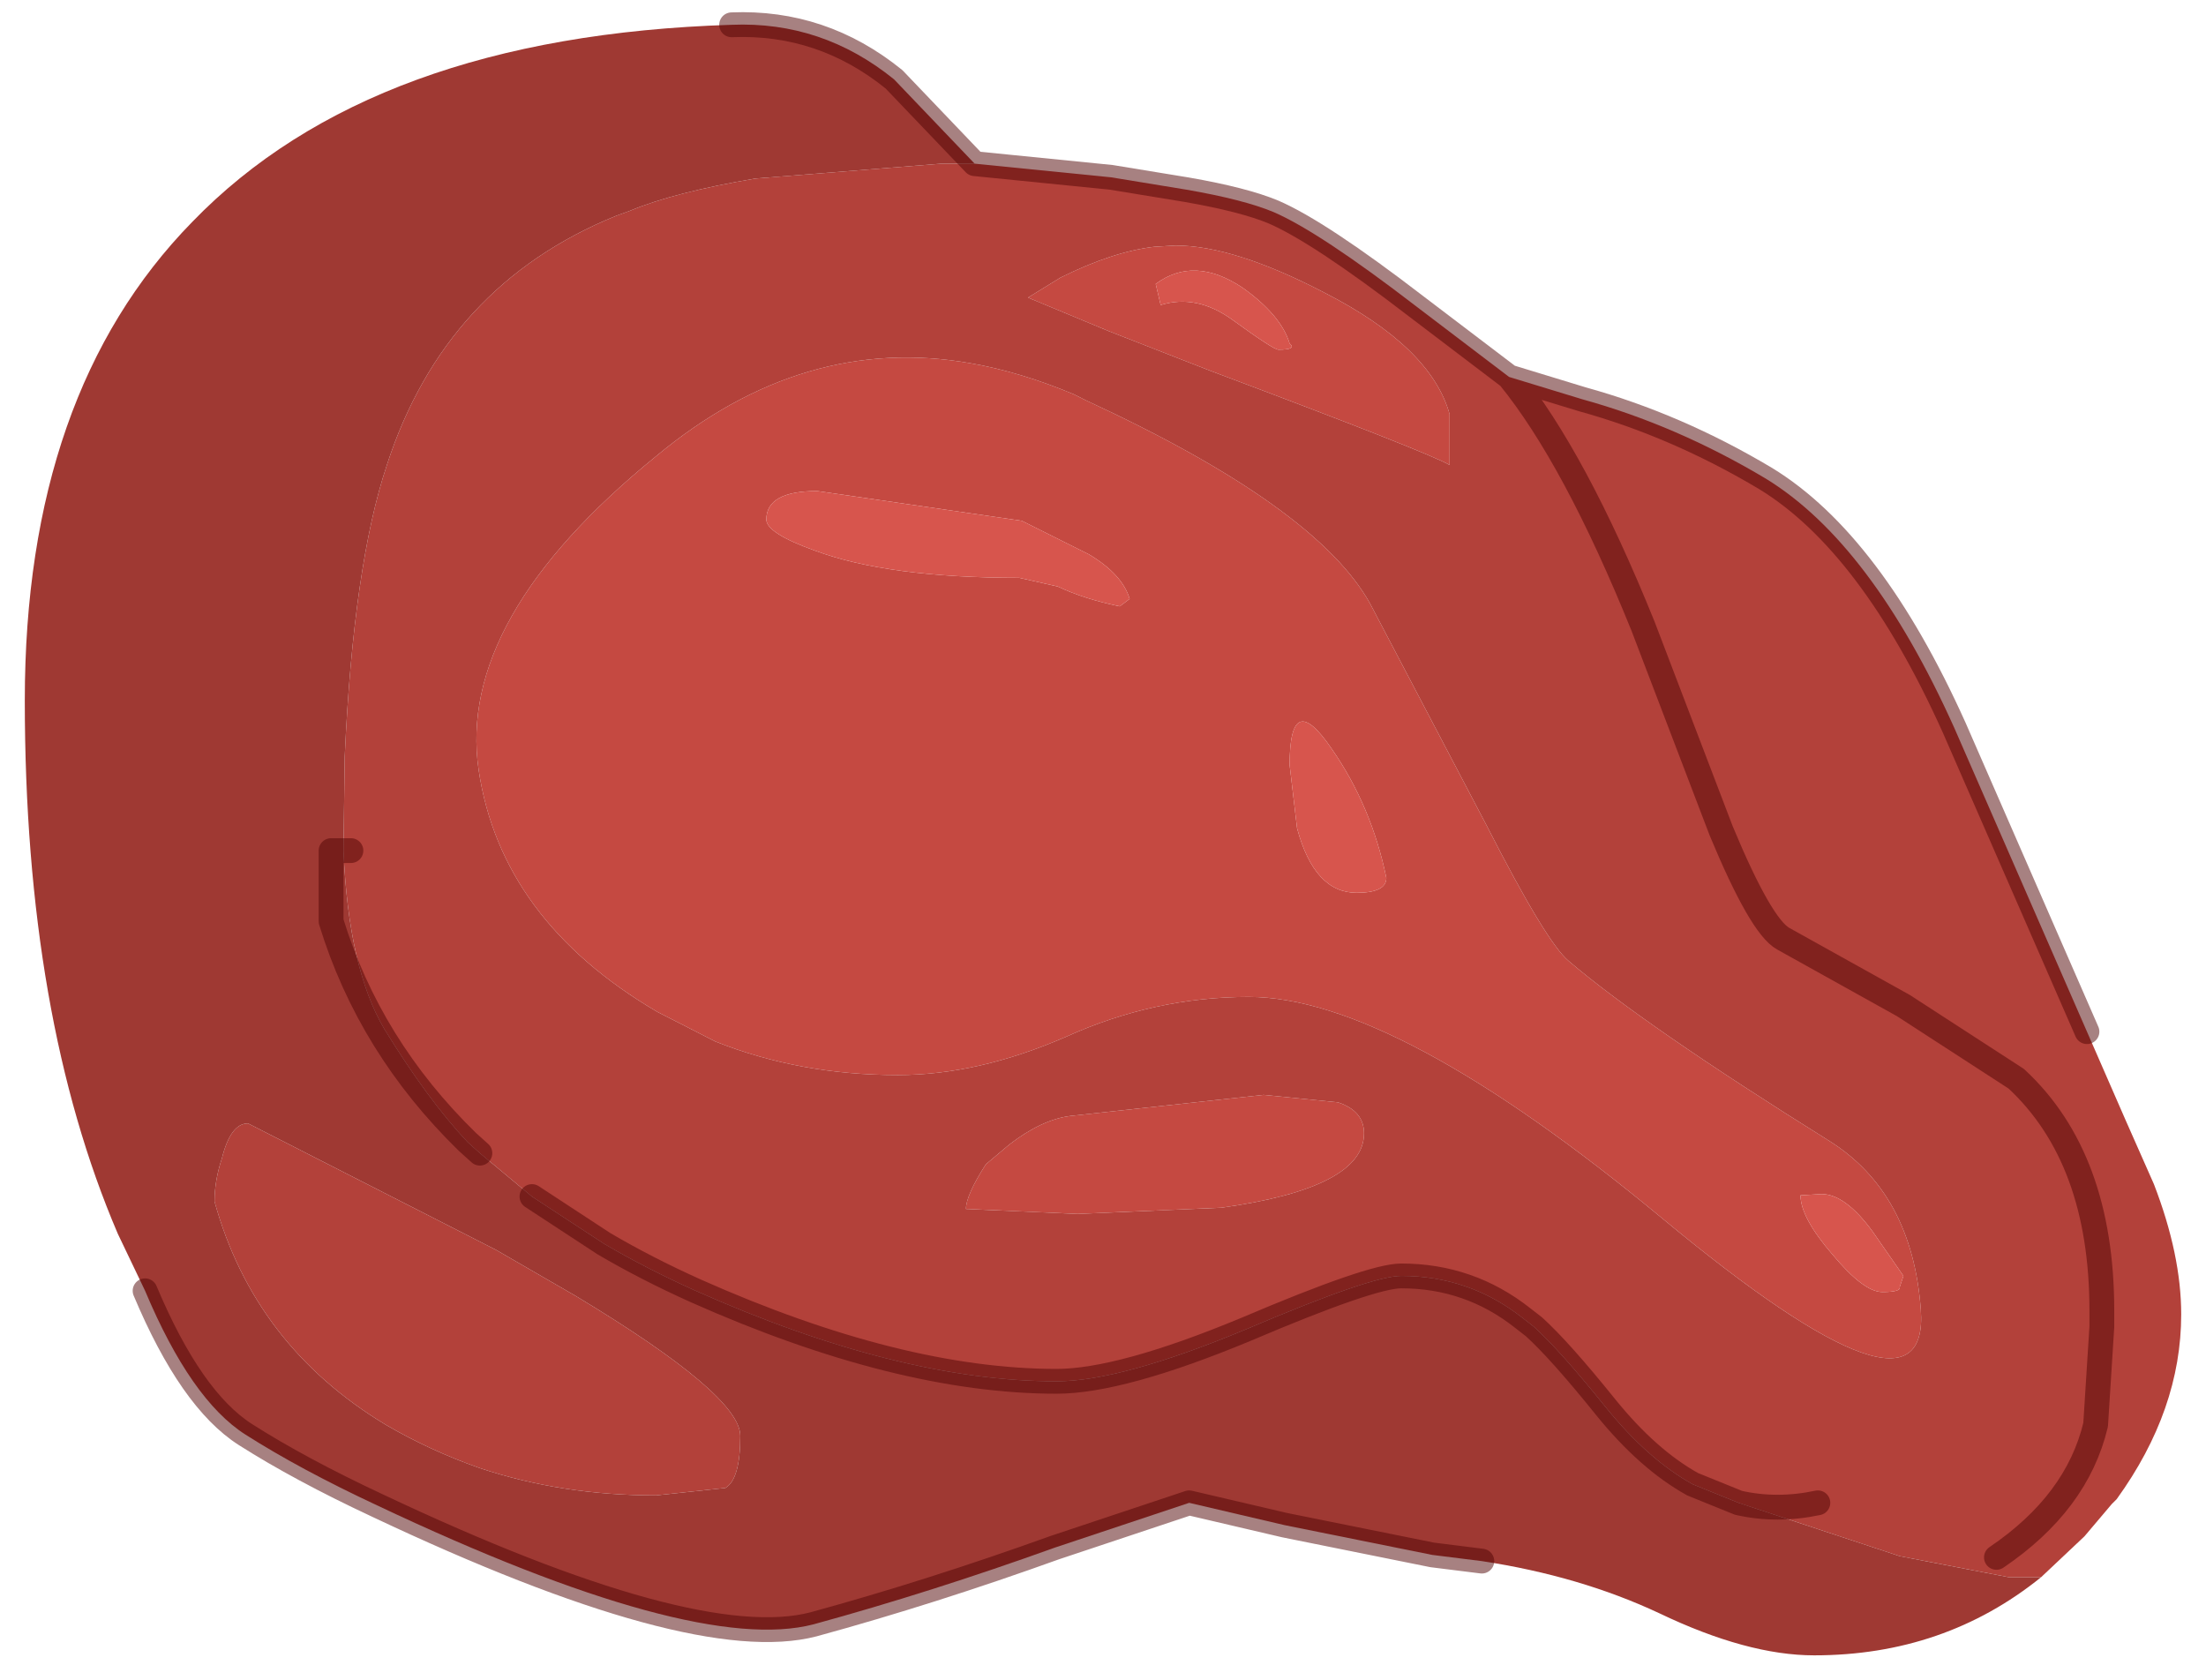 <?xml version="1.0" encoding="UTF-8" standalone="no"?>
<svg xmlns:xlink="http://www.w3.org/1999/xlink" height="67.75px" width="88.95px" xmlns="http://www.w3.org/2000/svg">
  <g transform="matrix(1.0, 0.0, 0.0, 1.0, 1, -4.2)">
    <path d="M48.7 17.1 Q50.35 18.3 50.55 18.3 51.3 18.3 51.0 18.05 50.65 16.9 49.1 15.8 47.15 14.5 45.6 15.65 L45.8 16.5 Q47.25 16.05 48.7 17.1 M47.8 19.15 L43.7 17.55 40.45 16.2 41.75 15.4 Q43.85 14.35 45.55 14.15 L46.4 14.1 Q48.75 14.1 52.4 16.0 56.7 18.2 57.45 20.9 L57.45 22.95 Q56.6 22.45 47.8 19.15 M42.8 20.35 Q52.1 24.65 54.25 28.55 L58.95 37.5 Q61.35 42.2 62.25 42.95 65.3 45.55 72.75 50.2 76.1 52.3 76.45 57.0 76.85 62.3 66.05 53.35 55.25 44.4 49.35 44.4 45.55 44.4 42.0 46.0 38.45 47.55 35.2 47.55 31.25 47.55 27.85 46.2 L25.5 45.0 Q19.2 41.3 18.3 35.25 17.4 29.15 25.45 22.6 31.4 17.65 38.15 18.85 40.15 19.2 42.3 20.1 L42.8 20.35 M44.55 28.35 Q44.25 27.35 42.9 26.55 L40.2 25.2 31.95 24.0 Q29.9 24.0 29.9 25.15 29.9 25.7 31.85 26.4 34.8 27.5 40.1 27.5 L41.65 27.85 Q42.7 28.35 44.15 28.65 L44.55 28.35 M52.7 34.4 Q51.0 31.9 51.0 35.05 L51.3 37.6 Q52.0 40.2 53.7 40.2 54.9 40.2 54.9 39.6 54.3 36.7 52.7 34.4 M42.15 49.2 L49.95 48.35 52.95 48.65 Q54.0 49.0 54.0 49.9 54.0 52.1 48.25 52.9 L42.45 53.15 37.95 52.95 Q37.95 52.4 38.75 51.15 L39.7 50.35 Q41.0 49.35 42.15 49.2 M74.5 53.85 Q73.4 52.35 72.45 52.35 L71.6 52.4 Q71.6 53.3 72.9 54.8 74.15 56.3 74.9 56.3 75.65 56.3 75.6 56.1 L75.75 55.65 74.5 53.85" fill="#c54941" fill-rule="evenodd" stroke="none"/>
    <path d="M83.15 45.8 L84.7 49.35 85.85 51.95 Q86.95 54.8 86.95 57.2 86.95 61.05 84.35 64.65 L84.15 64.85 83.05 66.15 81.3 67.8 80.0 67.8 75.6 66.95 69.1 64.8 67.25 64.05 Q65.45 63.05 63.75 60.95 61.9 58.65 60.85 57.7 L60.4 57.35 Q58.25 55.65 55.5 55.65 54.3 55.65 49.25 57.8 44.2 59.9 41.6 59.9 35.25 59.9 27.05 56.25 25.05 55.35 23.35 54.35 L20.45 52.45 18.35 50.7 17.85 50.25 Q16.25 48.55 14.5 45.7 13.05 43.25 12.85 38.5 L12.9 34.7 Q13.25 27.0 14.6 22.95 16.95 15.7 23.85 12.9 L24.4 12.7 Q26.2 11.95 29.45 11.4 L36.95 10.8 38.3 10.8 43.8 11.35 46.85 11.85 Q49.15 12.25 50.35 12.75 52.2 13.55 56.1 16.55 L59.85 19.4 62.8 20.3 Q66.6 21.35 70.2 23.5 74.45 26.1 77.8 33.55 L83.15 45.8 M79.5 67.0 Q82.75 64.8 83.5 61.65 L83.75 57.7 83.75 57.05 Q83.75 50.9 80.3 47.7 L75.75 44.75 70.9 42.05 Q70.0 41.55 68.4 37.7 L65.25 29.45 Q62.5 22.65 59.85 19.4 62.5 22.65 65.25 29.45 L68.4 37.7 Q70.0 41.55 70.9 42.05 L75.75 44.75 80.3 47.7 Q83.75 50.9 83.75 57.05 L83.75 57.7 83.5 61.65 Q82.75 64.8 79.5 67.0 M13.15 38.5 L12.85 38.5 13.15 38.5 M47.8 19.15 Q56.6 22.45 57.45 22.95 L57.45 20.9 Q56.7 18.2 52.4 16.0 48.75 14.1 46.4 14.1 L45.55 14.15 Q43.85 14.35 41.75 15.4 L40.45 16.2 43.7 17.55 47.8 19.15 M42.8 20.35 L42.3 20.1 Q40.15 19.2 38.15 18.85 31.4 17.65 25.45 22.6 17.4 29.15 18.3 35.25 19.2 41.3 25.5 45.0 L27.85 46.2 Q31.25 47.55 35.2 47.55 38.45 47.55 42.0 46.0 45.55 44.4 49.35 44.4 55.25 44.4 66.05 53.35 76.85 62.3 76.45 57.0 76.1 52.3 72.75 50.2 65.3 45.55 62.25 42.95 61.35 42.2 58.95 37.5 L54.25 28.55 Q52.1 24.65 42.8 20.35 M42.15 49.2 Q41.0 49.35 39.7 50.35 L38.75 51.15 Q37.95 52.4 37.95 52.95 L42.45 53.15 48.25 52.9 Q54.0 52.1 54.0 49.9 54.0 49.0 52.95 48.65 L49.95 48.35 42.15 49.2 M22.2 56.45 Q28.85 60.45 28.85 62.1 28.85 63.85 28.25 64.2 L25.45 64.5 Q21.65 64.5 18.35 63.4 16.35 62.7 14.55 61.65 9.25 58.45 7.65 52.65 7.65 51.8 7.95 50.9 8.3 49.5 9.0 49.5 L19.0 54.6 22.2 56.45 M72.3 64.8 Q70.65 65.15 69.1 64.8 70.65 65.15 72.3 64.8" fill="#b3413a" fill-rule="evenodd" stroke="none"/>
    <path d="M48.7 17.1 Q47.25 16.05 45.8 16.5 L45.6 15.65 Q47.15 14.5 49.1 15.8 50.65 16.9 51.0 18.05 51.3 18.3 50.55 18.3 50.35 18.3 48.7 17.1 M52.7 34.4 Q54.3 36.7 54.9 39.6 54.9 40.2 53.7 40.2 52.0 40.2 51.3 37.6 L51.0 35.05 Q51.0 31.9 52.7 34.4 M44.55 28.35 L44.15 28.65 Q42.7 28.35 41.65 27.85 L40.1 27.5 Q34.8 27.5 31.85 26.4 29.9 25.7 29.9 25.15 29.9 24.0 31.95 24.0 L40.2 25.2 42.9 26.55 Q44.25 27.35 44.55 28.35 M74.5 53.85 L75.75 55.65 75.6 56.1 Q75.65 56.3 74.9 56.3 74.15 56.3 72.9 54.8 71.6 53.3 71.6 52.4 L72.45 52.35 Q73.4 52.35 74.5 53.85" fill="#d7554d" fill-rule="evenodd" stroke="none"/>
    <path d="M38.3 10.8 L36.95 10.8 29.45 11.4 Q26.2 11.95 24.4 12.7 L23.85 12.9 Q16.95 15.7 14.6 22.95 13.25 27.0 12.9 34.7 L12.85 38.5 12.35 38.5 12.35 41.35 Q13.9 46.4 17.85 50.25 13.9 46.4 12.35 41.35 L12.35 38.5 12.85 38.5 Q13.05 43.25 14.5 45.7 16.25 48.55 17.85 50.25 L18.35 50.7 20.45 52.45 23.35 54.35 Q25.05 55.35 27.05 56.25 35.25 59.9 41.6 59.9 44.2 59.9 49.25 57.8 54.3 55.65 55.5 55.65 58.25 55.65 60.4 57.35 L60.85 57.7 Q61.9 58.65 63.75 60.95 65.45 63.05 67.25 64.05 L69.1 64.8 75.6 66.95 80.0 67.8 81.3 67.8 Q77.4 70.95 72.15 70.95 69.45 70.95 65.9 69.25 62.7 67.75 58.75 67.15 L56.75 66.9 50.8 65.7 46.95 64.8 41.55 66.6 Q36.55 68.4 31.8 69.7 27.0 70.95 14.2 64.9 11.1 63.45 8.9 62.05 6.7 60.65 4.85 56.25 L3.75 53.95 Q0.0 45.2 0.0 32.45 0.0 20.05 6.75 13.15 14.0 5.65 28.5 5.2 32.15 5.05 35.05 7.4 L38.3 10.8 M22.2 56.45 L19.0 54.6 9.0 49.5 Q8.3 49.5 7.95 50.9 7.65 51.8 7.65 52.65 9.25 58.45 14.55 61.65 16.35 62.7 18.35 63.4 21.65 64.5 25.45 64.5 L28.25 64.2 Q28.85 63.85 28.85 62.1 28.85 60.45 22.2 56.45" fill="#9f3933" fill-rule="evenodd" stroke="none"/>
    <path d="M83.15 45.8 L77.8 33.55 Q74.45 26.1 70.2 23.5 66.6 21.35 62.8 20.3 L59.85 19.4 Q62.5 22.65 65.25 29.45 L68.4 37.7 Q70.0 41.55 70.9 42.05 L75.75 44.75 80.3 47.7 Q83.75 50.9 83.75 57.05 L83.75 57.7 83.5 61.65 Q82.75 64.8 79.5 67.0 M59.85 19.4 L56.1 16.55 Q52.2 13.55 50.35 12.75 49.15 12.25 46.85 11.85 L43.8 11.35 38.3 10.8 35.05 7.4 Q32.15 5.05 28.5 5.2 M12.85 38.5 L13.15 38.5 M4.85 56.25 Q6.7 60.65 8.9 62.05 11.1 63.45 14.2 64.9 27.0 70.95 31.8 69.7 36.55 68.4 41.55 66.6 L46.95 64.8 50.8 65.7 56.75 66.9 58.75 67.15 M69.1 64.8 L67.25 64.05 Q65.45 63.05 63.75 60.95 61.9 58.65 60.85 57.7 L60.4 57.35 Q58.25 55.65 55.5 55.65 54.3 55.65 49.25 57.8 44.2 59.9 41.6 59.9 35.25 59.9 27.05 56.25 25.05 55.35 23.35 54.35 L20.45 52.45 M18.35 50.7 L17.85 50.25 Q13.9 46.4 12.35 41.35 L12.35 38.5 12.85 38.5 M69.1 64.8 Q70.65 65.15 72.3 64.8" fill="none" stroke="#4f0202" stroke-linecap="round" stroke-linejoin="round" stroke-opacity="0.498" stroke-width="1"/>
  </g>
</svg>